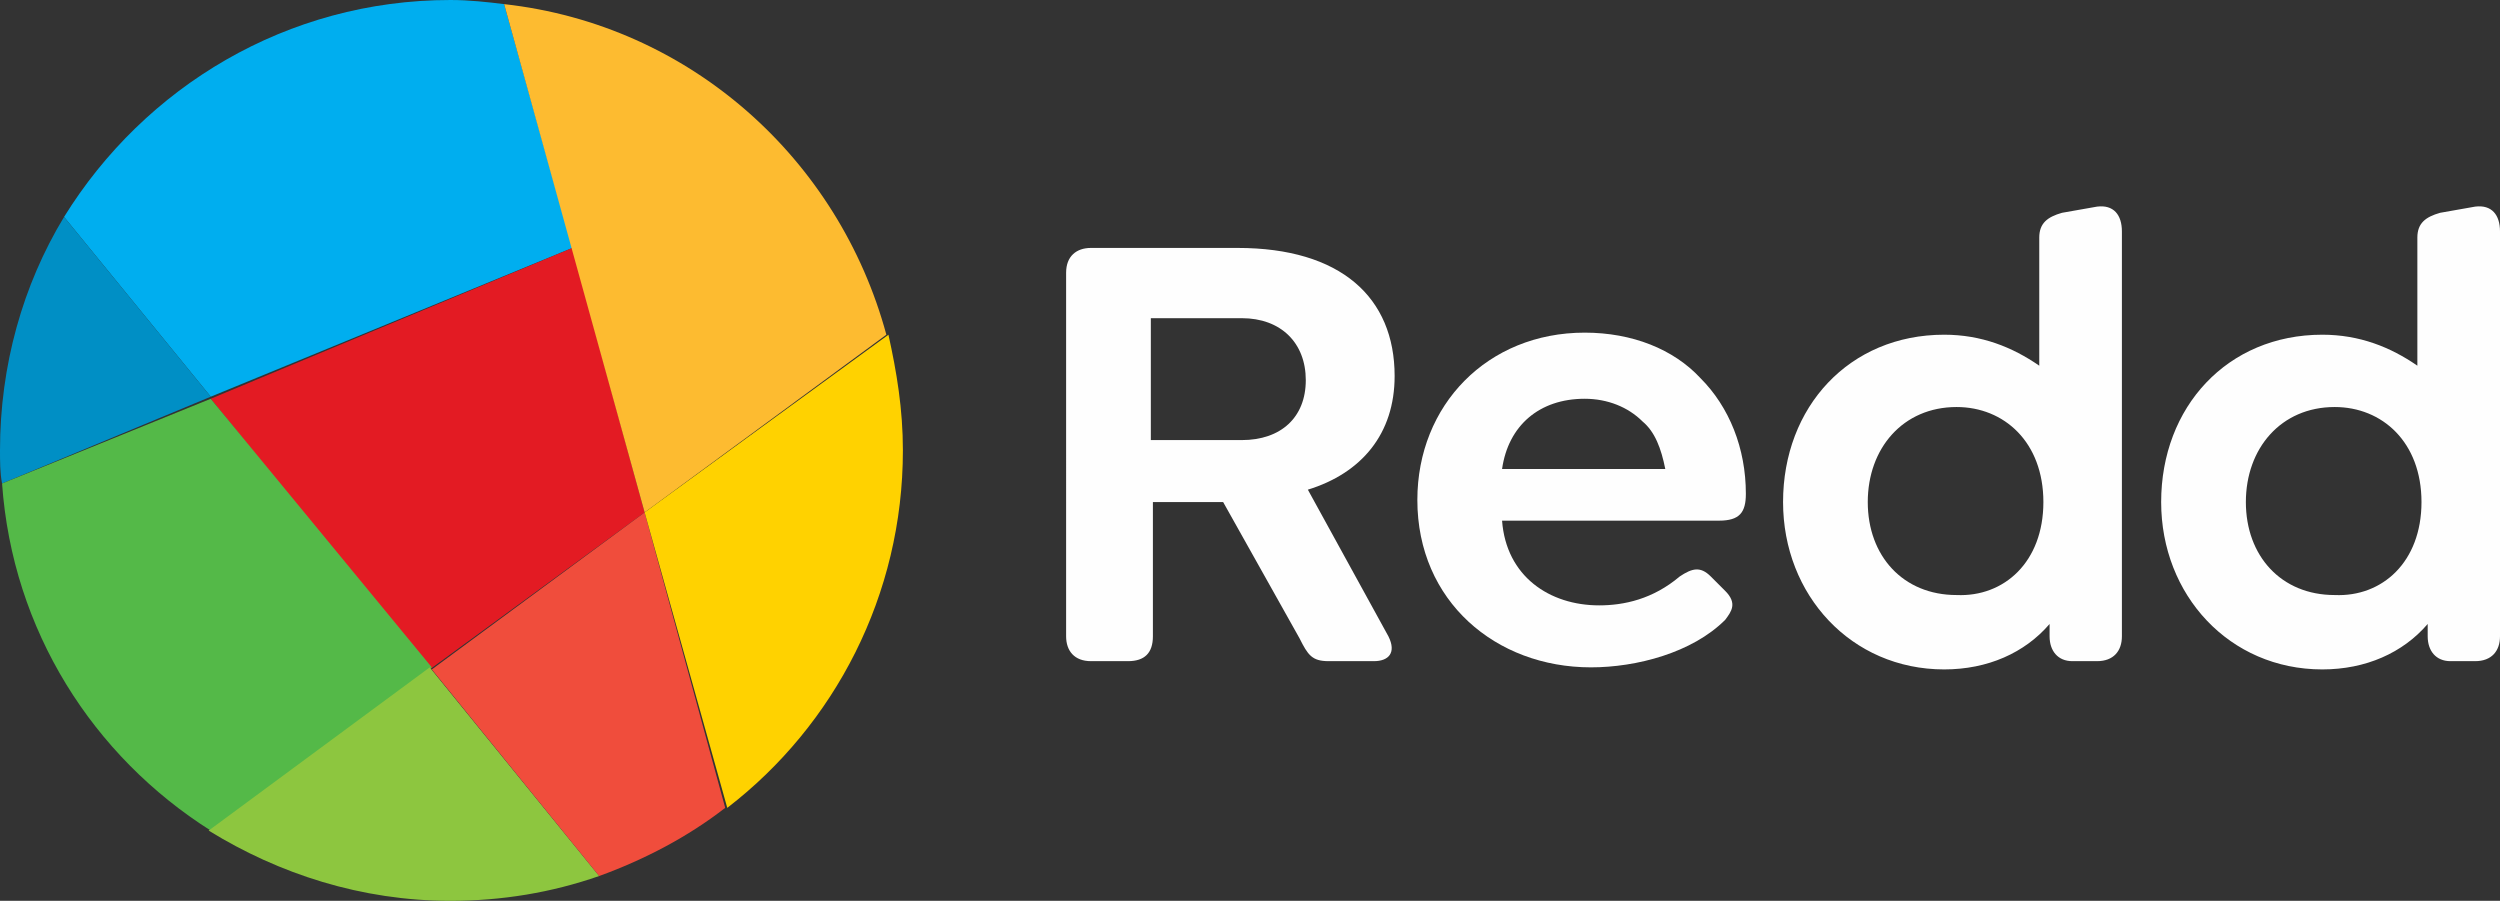 <?xml version="1.0" encoding="utf-8"?>
<!-- Generator: Adobe Illustrator 17.1.0, SVG Export Plug-In . SVG Version: 6.00 Build 0)  -->
<!DOCTYPE svg PUBLIC "-//W3C//DTD SVG 1.1//EN" "http://www.w3.org/Graphics/SVG/1.1/DTD/svg11.dtd">
<svg version="1.1" id="Layer_1" xmlns="http://www.w3.org/2000/svg" xmlns:xlink="http://www.w3.org/1999/xlink" x="0px" y="0px"
	 viewBox="0 0 121 43.6" enable-background="new 0 0 121 43.6" xml:space="preserve">
<rect x="0" y="0" width="121" height="43.6" fill="#333333" stroke="none"/>
<rect id="backgroundrect" fill="none" width="504" height="182"/>
<g>
	<title>Layer 1</title>
	<g id="svg_1">
		<g id="svg_2">
			<path id="svg_3" fill="#FEFEFE" d="M67.2,30.8c0.4,0.8,0,1.2-0.7,1.2h-2.2c-0.8,0-1-0.3-1.4-1.1l-3.7-6.6h-3.4v6.5
				c0,0.8-0.4,1.2-1.2,1.2h-1.8c-0.8,0-1.2-0.5-1.2-1.2V13.2c0-0.8,0.5-1.2,1.2-1.2h7.1c5,0,7.6,2.4,7.6,6.2c0,2.8-1.6,4.7-4.2,5.5
				L67.2,30.8z M55.7,21.3h4.4c1.9,0,3.1-1.1,3.1-2.9c0-1.8-1.2-3-3.1-3h-4.4L55.7,21.3L55.7,21.3z"/>
			<path id="svg_4" fill="#FEFEFE" d="M77.4,29.3c1.2,0,2.6-0.3,3.9-1.4c0.6-0.4,1-0.5,1.5,0l0.7,0.7c0.6,0.6,0.3,1,0,1.4
				c-1.6,1.6-4.3,2.3-6.5,2.3c-4.6,0-8.4-3.2-8.4-8.1c0-4.6,3.4-8.1,8.1-8.1c2.3,0,4.3,0.8,5.6,2.2c1.4,1.4,2.2,3.4,2.2,5.6
				c0,0.9-0.3,1.3-1.3,1.3H72.7C72.9,27.9,75,29.3,77.4,29.3z M72.7,22.7h7.9c-0.2-1-0.5-1.8-1.1-2.3c-0.7-0.7-1.7-1.1-2.8-1.1
				C74.5,19.3,73,20.6,72.7,22.7z"/>
			<path id="svg_5" fill="#FEFEFE" d="M102.7,11.2v19.6c0,0.7-0.4,1.2-1.2,1.2h-1.2c-0.7,0-1.1-0.5-1.1-1.2v-0.6
				c-1.2,1.4-3,2.2-5.1,2.2c-4.5,0-7.8-3.6-7.8-8.1c0-4.6,3.2-8.1,7.8-8.1c1.8,0,3.3,0.6,4.6,1.5v-6.2c0-0.7,0.4-1,1.1-1.2l1.7-0.3
				C102.3,9.9,102.7,10.4,102.7,11.2z M98.9,24.3c0-2.9-1.9-4.6-4.2-4.6c-2.6,0-4.3,2-4.3,4.6s1.7,4.5,4.3,4.5
				C97,28.9,98.9,27.2,98.9,24.3z"/>
			<path id="svg_6" fill="#FEFEFE" d="M121,11.2v19.6c0,0.7-0.4,1.2-1.2,1.2h-1.2c-0.7,0-1.1-0.5-1.1-1.2v-0.6
				c-1.2,1.4-3,2.2-5.1,2.2c-4.5,0-7.8-3.6-7.8-8.1c0-4.6,3.2-8.1,7.8-8.1c1.8,0,3.3,0.6,4.6,1.5v-6.2c0-0.7,0.4-1,1.1-1.2l1.7-0.3
				C120.6,9.9,121,10.4,121,11.2z M117.2,24.3c0-2.9-1.9-4.6-4.2-4.6c-2.6,0-4.3,2-4.3,4.6s1.7,4.5,4.3,4.5
				C115.3,28.9,117.2,27.2,117.2,24.3z"/>
		</g>
		<path id="svg_7" fill="#00AEEF" d="M24.4,0.2C23.6,0.1,22.7,0,21.8,0C13.9,0,7,4.2,3.1,10.5l7.1,8.7L27.7,12L24.4,0.2z"/>
		<polygon id="svg_8" fill="#E31B23" points="27.7,12 10.2,19.3 20.8,32.4 31.2,24.8 		"/>
		<path id="svg_9" fill="#008FC5" d="M3.1,10.5C1.1,13.8,0,17.7,0,21.8c0,0.5,0,1.1,0.1,1.6l10.1-4.2L3.1,10.5z"/>
		<path id="svg_10" fill="#FDBB30" d="M42.9,16.2c-2.3-8.5-9.5-15-18.5-16l6.8,24.6L42.9,16.2z"/>
		<path id="svg_11" fill="#54B948" d="M10.2,19.3L0.1,23.4c0.5,7.1,4.4,13.2,10.1,16.8l10.7-7.9L10.2,19.3z"/>
		<path id="svg_12" fill="#8DC63F" d="M10.1,40.2c3.4,2.1,7.4,3.4,11.7,3.4c2.5,0,4.9-0.4,7.2-1.2l-8.2-10.1L10.1,40.2z"/>
		<path id="svg_13" fill="#F04D3C" d="M31.2,24.8l-10.3,7.6L29,42.4c2.2-0.8,4.3-1.9,6.1-3.3L31.2,24.8z"/>
		<path id="svg_14" fill="#FFD200" d="M31.2,24.8l4,14.3c5.2-4,8.5-10.3,8.5-17.3c0-2-0.3-3.8-0.7-5.6L31.2,24.8z"/>
	</g>
</g>
</svg>
